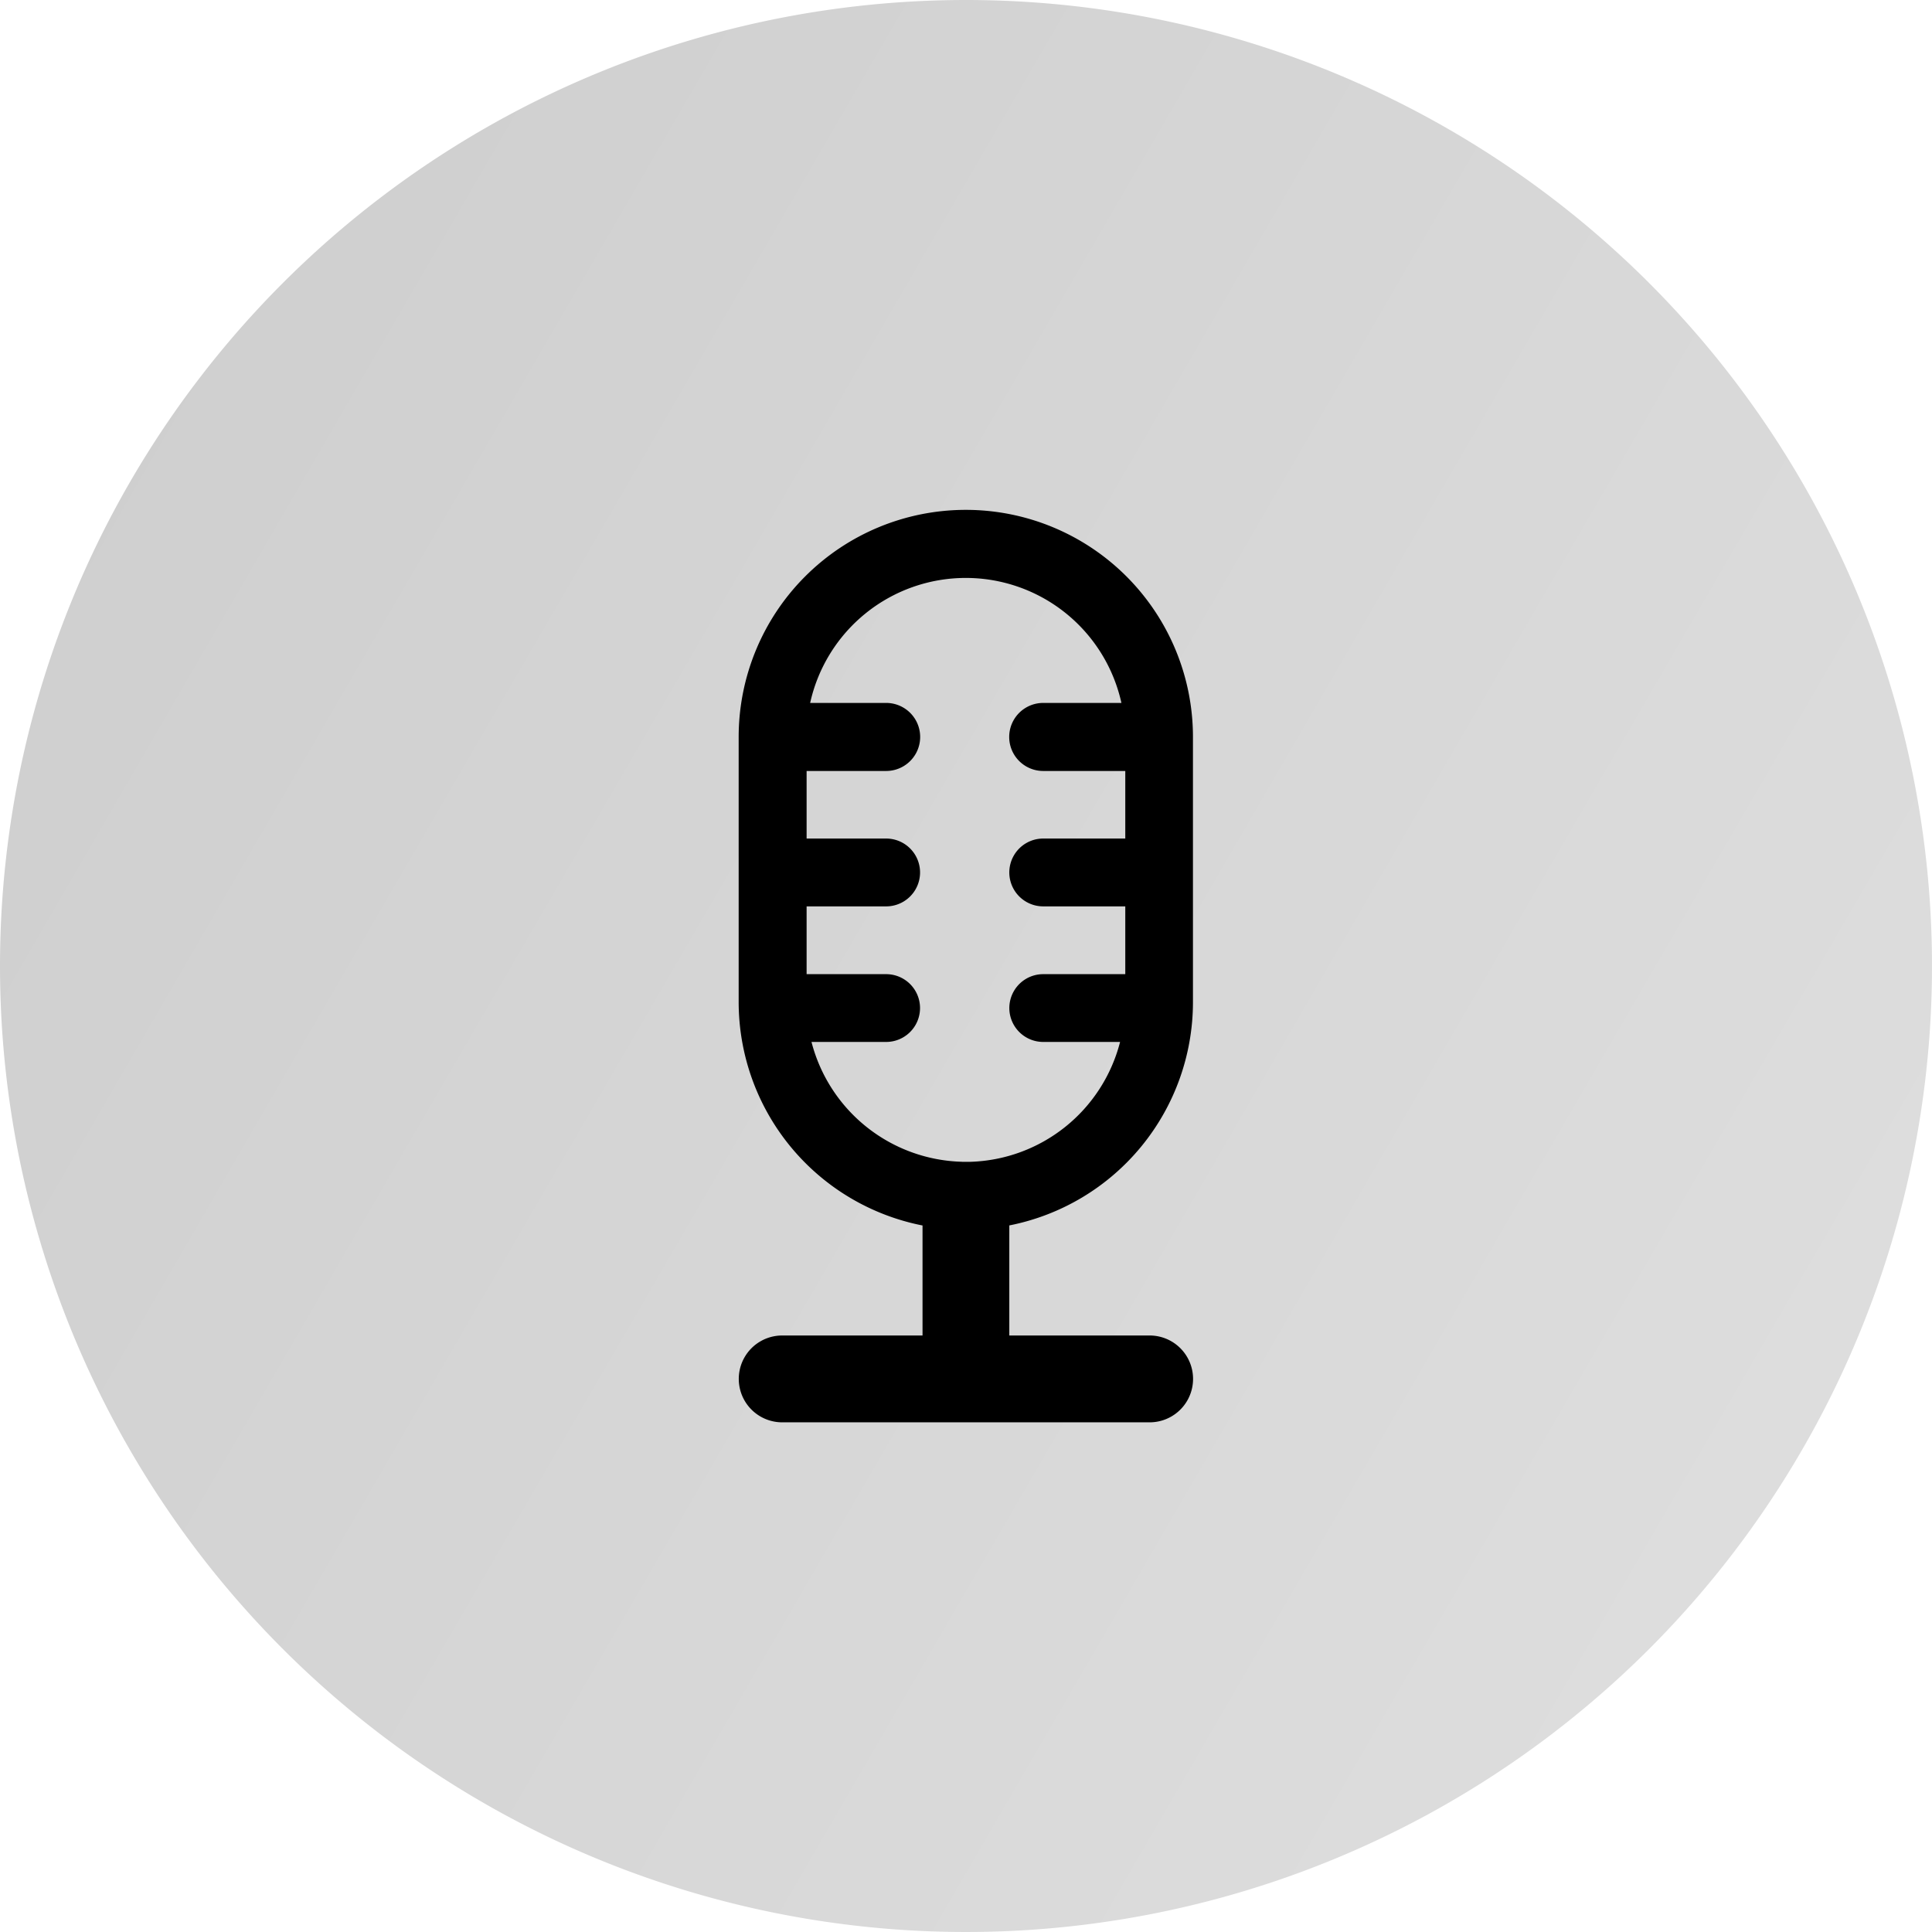 <svg xmlns="http://www.w3.org/2000/svg" xmlns:xlink="http://www.w3.org/1999/xlink" width="36" height="36" viewBox="0 0 36 36"><defs><linearGradient id="a" x1="1.483" y1="1.079" x2="-0.777" y2="-0.232" gradientUnits="objectBoundingBox"><stop offset="0" stop-color="#e6e6e6"/><stop offset="1" stop-color="#c2c2c2"/></linearGradient></defs><g transform="translate(22319 8202)"><path d="M18,0A18,18,0,1,1,0,18,18,18,0,0,1,18,0Z" transform="translate(-22319 -8202)" fill="url(#a)"/><path d="M16824.809,13060.507a.809.809,0,1,1,0-1.618h2.615v-2.05a4.246,4.246,0,0,1-3.426-4.16v-4.942a4.232,4.232,0,1,1,8.465,0v4.942a4.242,4.242,0,0,1-3.422,4.159v2.051h2.615a.809.809,0,1,1,0,1.618Zm3.354-4.854c.023,0,.049,0,.072,0s.047,0,.07,0a2.973,2.973,0,0,0,2.8-2.234h-1.432a.631.631,0,0,1,0-1.263h1.529v-1.263h-1.529a.632.632,0,0,1,0-1.264h1.529v-1.259h-1.529a.634.634,0,0,1,0-1.268h1.457a2.97,2.97,0,0,0-5.8,0h1.416a.634.634,0,0,1,0,1.268h-1.482v1.259h1.482a.632.632,0,0,1,0,1.264h-1.482v1.263h1.482a.631.631,0,0,1,0,1.263h-1.391A2.977,2.977,0,0,0,16828.162,13055.652Z" transform="translate(-39129.234 -21236.004)"/><path d="M16831.656,13061.007h-6.848a1.309,1.309,0,1,1,0-2.618h2.115v-1.156a4.748,4.748,0,0,1-3.426-4.554v-4.942a4.732,4.732,0,1,1,9.465,0v4.942a4.746,4.746,0,0,1-3.422,4.553v1.157h2.115a1.309,1.309,0,1,1,0,2.618Zm-6.848-1.618a.309.309,0,1,0,0,.618h6.848a.312.312,0,0,0,.313-.311.306.306,0,0,0-.312-.308h-3.115v-2.963l.4-.079a3.741,3.741,0,0,0,3.018-3.668v-4.942a3.732,3.732,0,1,0-7.465,0v4.942a3.743,3.743,0,0,0,3.021,3.669l.4.079v2.962Zm3.48-3.235-.025,0a.314.314,0,0,0-.061,0l-.053,0a3.485,3.485,0,0,1-3.281-2.61l-.16-.624h2.035a.13.13,0,0,0,.129-.129.132.132,0,0,0-.129-.134h-1.982v-2.263h1.982a.128.128,0,0,0,.129-.13.132.132,0,0,0-.129-.134h-1.982v-2.259h1.982a.135.135,0,0,0,.129-.134.132.132,0,0,0-.129-.134h-2.037l.133-.607a3.47,3.47,0,0,1,6.781,0l.131.605h-2.076a.132.132,0,0,0-.129.134.135.135,0,0,0,.129.134h2.029v2.259h-2.029a.132.132,0,0,0-.129.134.128.128,0,0,0,.129.13h2.029v2.263h-2.029a.132.132,0,0,0-.129.134.13.13,0,0,0,.129.129h2.076l-.16.624a3.486,3.486,0,0,1-3.275,2.61Zm-2.2-2.235a2.478,2.478,0,0,0,2.057,1.233c.053,0,.121,0,.166,0a2.48,2.48,0,0,0,2.051-1.233h-.691a1.131,1.131,0,0,1,0-2.263h1.029v-.263h-1.029a1.132,1.132,0,0,1,0-2.264h1.029v-.259h-1.029a1.134,1.134,0,0,1,0-2.268h.75a2.467,2.467,0,0,0-4.389,0h.707a1.134,1.134,0,0,1,0,2.268h-.982v.259h.982a1.132,1.132,0,0,1,0,2.264h-.982v.263h.982a1.131,1.131,0,0,1,0,2.263Z" transform="translate(-39129.234 -21236.004)" fill="rgba(0,0,0,0)"/></g></svg>